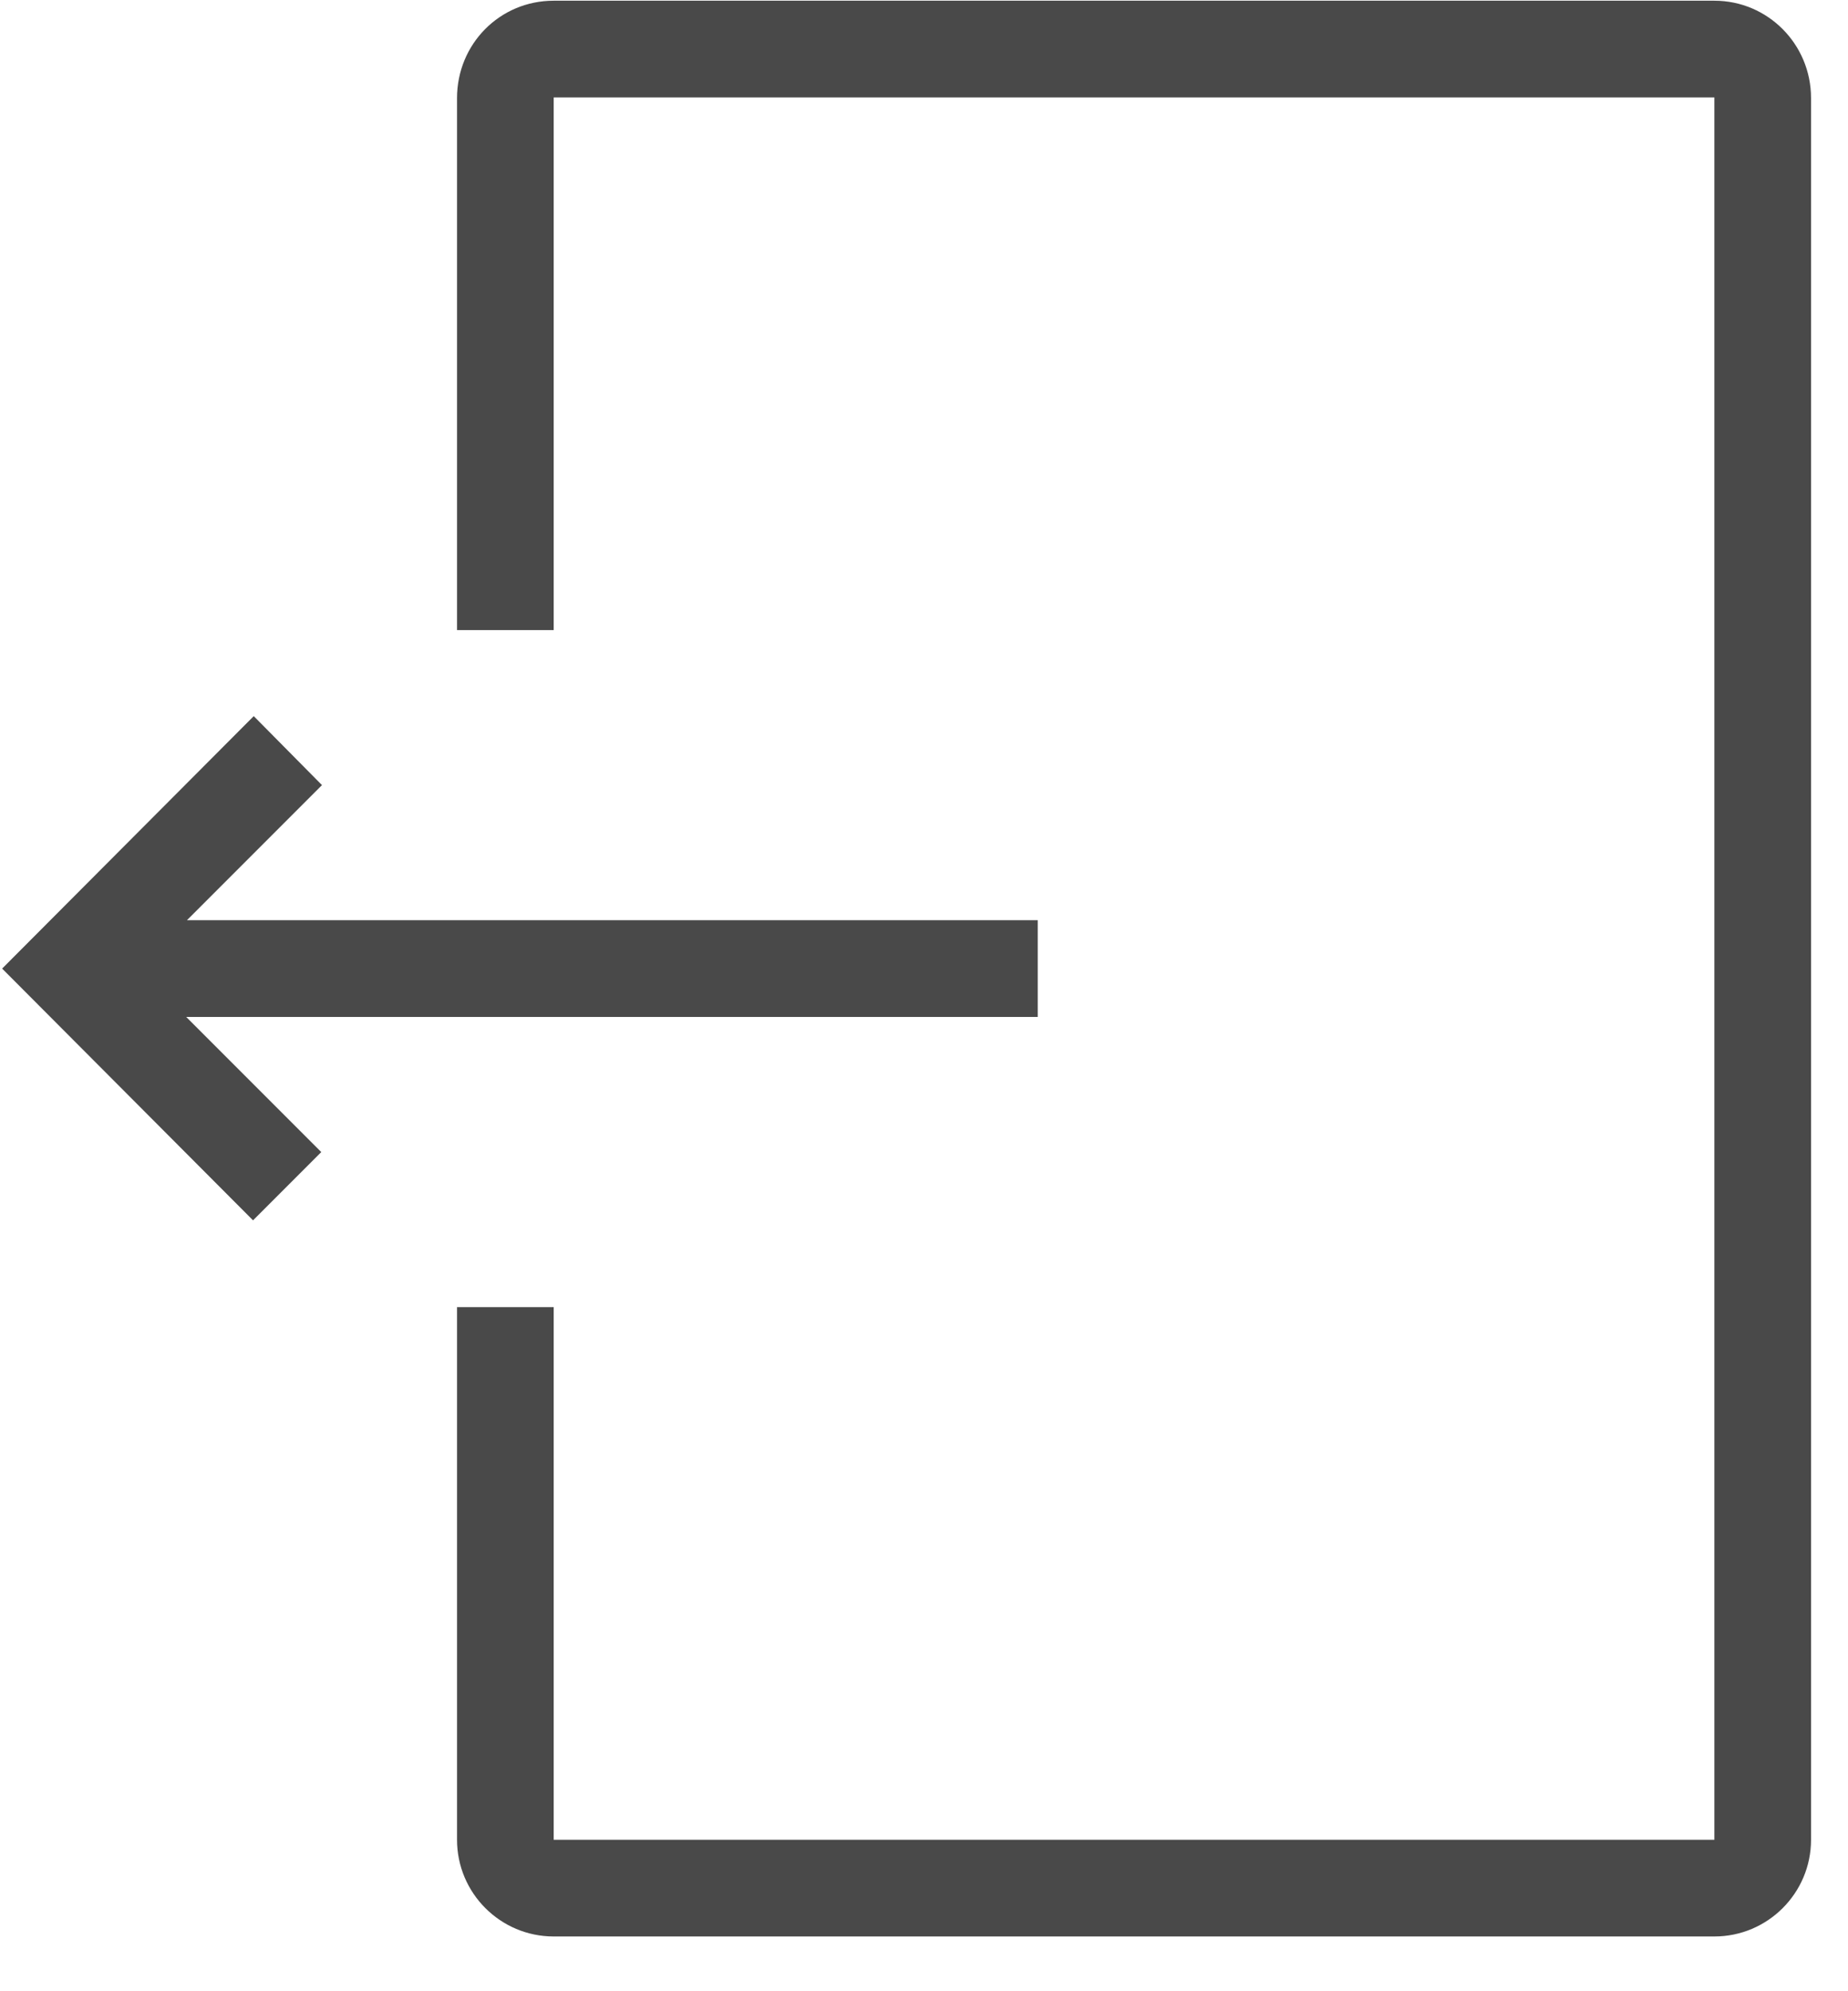 <svg xmlns="http://www.w3.org/2000/svg" xmlns:xlink="http://www.w3.org/1999/xlink" width="26" height="28" viewBox="0 0 26 28"><defs><path id="r3ema" d="M62.71 178.23H46.38c-.75 0-1.36-.61-1.36-1.37v-24.49c0-.75.61-1.36 1.36-1.36h16.33c.75 0 1.36.61 1.36 1.36v7.49h-1.36v-7.49H46.38v24.5h16.33v-7.49h1.36v7.48c0 .76-.6 1.37-1.36 1.37"/><path id="r3emb" d="M66.94 161.08l-.96.96 1.9 1.9H55.9v1.36h11.97l-1.9 1.9.96.97 3.54-3.55z"/></defs><g><g transform="rotate(-180 35.25 89.12)"><g><use fill="#494949" xlink:href="#r3ema"/></g><g><use fill="#494949" xlink:href="#r3emb"/></g></g></g></svg>